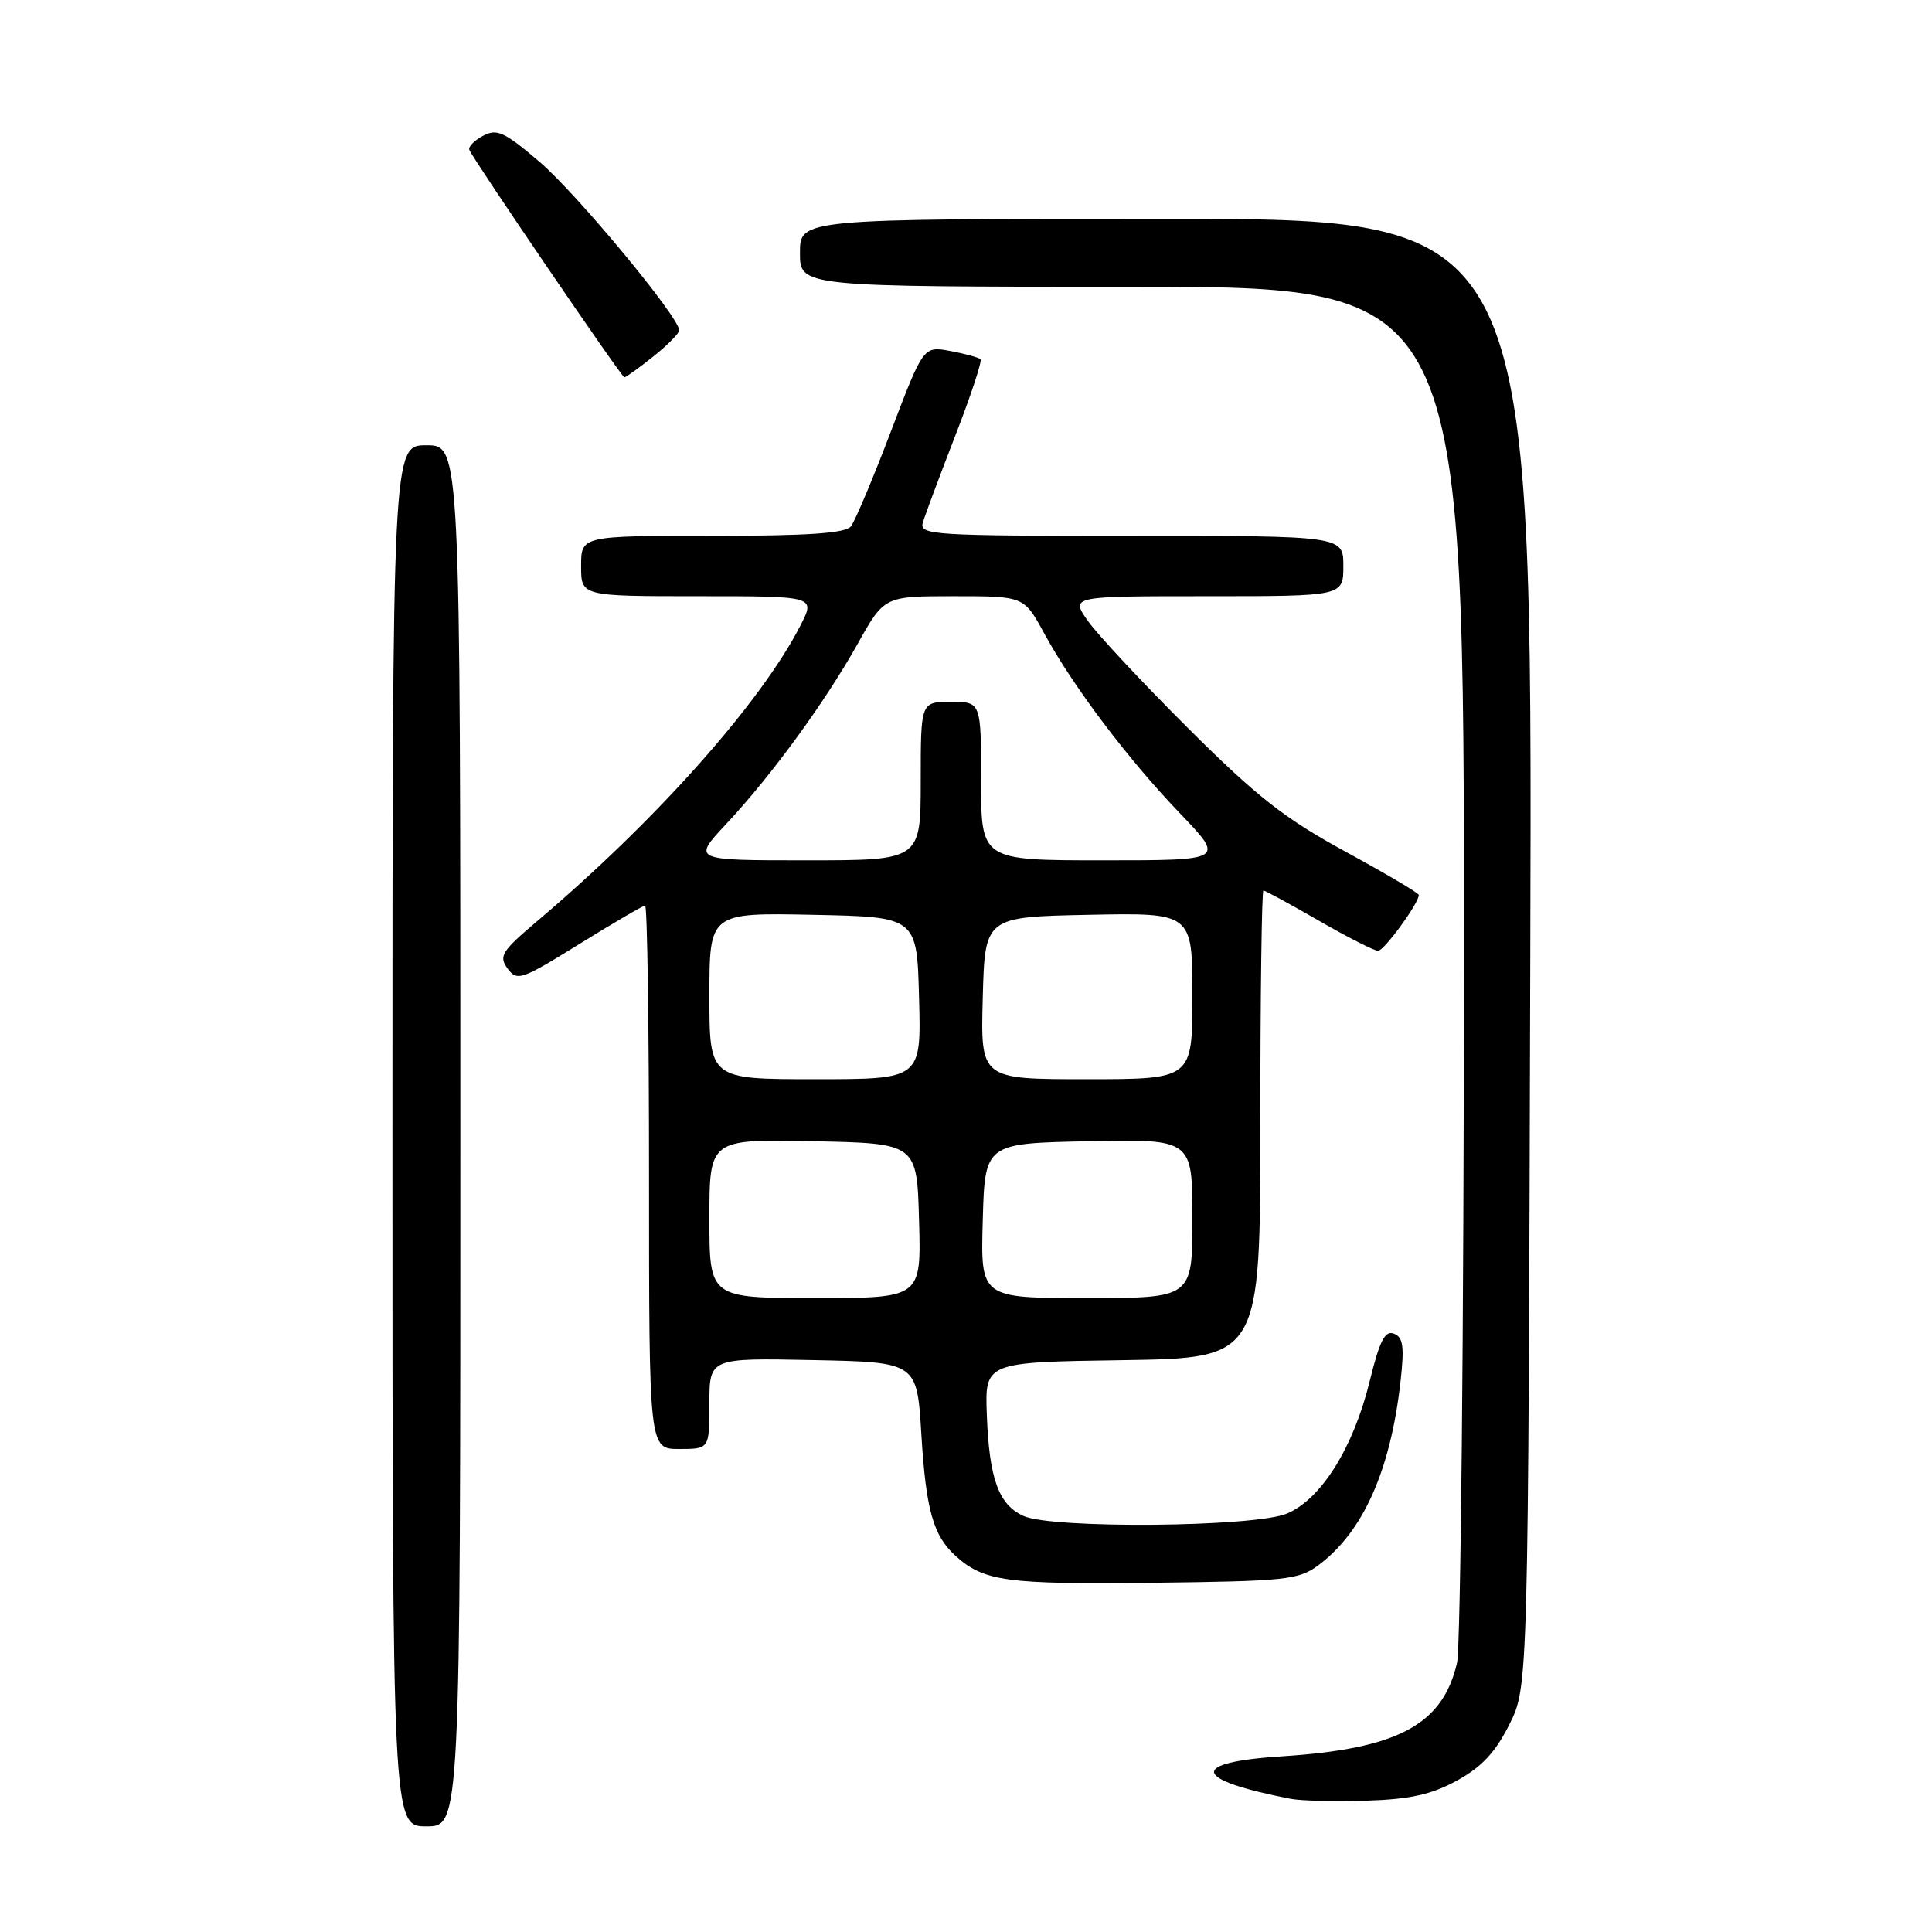 <?xml version="1.0" encoding="UTF-8" standalone="no"?>
<!DOCTYPE svg PUBLIC "-//W3C//DTD SVG 1.1//EN" "http://www.w3.org/Graphics/SVG/1.1/DTD/svg11.dtd" >
<svg xmlns="http://www.w3.org/2000/svg" xmlns:xlink="http://www.w3.org/1999/xlink" version="1.1" viewBox="0 0 256 256">
 <g >
 <path fill="currentColor"
d=" M 61.00 150.50 C 61.00 59.00 61.00 59.00 56.50 59.00 C 52.00 59.00 52.00 59.00 52.00 150.50 C 52.00 242.00 52.00 242.00 56.50 242.00 C 61.00 242.00 61.00 242.00 61.00 150.50 Z  M 193.07 235.93 C 196.34 234.13 198.15 232.19 200.00 228.50 C 202.50 223.50 202.50 223.50 202.77 126.25 C 203.05 29.00 203.05 29.00 154.52 29.00 C 106.00 29.00 106.00 29.00 106.00 33.50 C 106.00 38.00 106.00 38.00 150.00 38.00 C 194.00 38.00 194.00 38.00 193.98 127.25 C 193.96 176.34 193.55 218.24 193.06 220.36 C 191.15 228.56 185.21 231.73 169.89 232.72 C 157.47 233.52 157.91 235.80 171.00 238.35 C 172.38 238.62 176.91 238.73 181.07 238.60 C 186.87 238.41 189.67 237.79 193.07 235.93 Z  M 174.68 207.41 C 180.60 203.02 184.23 194.91 185.57 183.13 C 186.10 178.41 185.93 177.19 184.70 176.72 C 183.52 176.26 182.81 177.65 181.49 183.02 C 179.34 191.82 175.06 198.66 170.52 200.56 C 166.21 202.36 139.40 202.60 135.61 200.87 C 132.32 199.37 131.08 195.95 130.76 187.50 C 130.50 180.50 130.50 180.50 148.75 180.23 C 167.00 179.95 167.00 179.95 167.00 148.98 C 167.00 131.94 167.19 118.00 167.41 118.00 C 167.64 118.00 170.95 119.80 174.76 122.00 C 178.58 124.20 182.11 125.99 182.60 125.99 C 183.41 125.98 188.00 119.68 188.00 118.59 C 188.00 118.34 183.61 115.75 178.25 112.83 C 170.22 108.45 166.55 105.58 157.45 96.51 C 151.37 90.45 145.38 84.04 144.13 82.25 C 141.86 79.00 141.86 79.00 159.93 79.00 C 178.00 79.00 178.00 79.00 178.00 75.00 C 178.00 71.00 178.00 71.00 149.88 71.00 C 123.58 71.00 121.80 70.89 122.28 69.25 C 122.56 68.29 124.49 63.12 126.57 57.76 C 128.65 52.40 130.16 47.83 129.92 47.60 C 129.69 47.37 127.89 46.88 125.93 46.51 C 122.36 45.85 122.36 45.85 118.05 57.17 C 115.68 63.40 113.29 69.06 112.75 69.75 C 112.02 70.66 107.08 71.00 94.38 71.00 C 77.00 71.00 77.00 71.00 77.00 75.00 C 77.00 79.00 77.00 79.00 92.52 79.00 C 108.04 79.00 108.04 79.00 106.10 82.81 C 100.86 93.08 86.95 108.71 71.21 122.03 C 66.47 126.04 66.06 126.70 67.25 128.33 C 68.51 130.05 69.07 129.86 76.78 125.08 C 81.28 122.29 85.20 120.00 85.48 120.00 C 85.77 120.00 86.00 136.20 86.00 156.00 C 86.00 192.00 86.00 192.00 90.00 192.00 C 94.00 192.00 94.00 192.00 94.00 185.97 C 94.00 179.94 94.00 179.94 107.75 180.22 C 121.50 180.50 121.50 180.50 122.08 190.00 C 122.70 200.13 123.65 203.49 126.66 206.20 C 130.37 209.54 133.39 209.95 152.68 209.73 C 170.38 209.52 172.08 209.34 174.68 207.41 Z  M 86.55 47.25 C 88.45 45.74 90.00 44.17 90.00 43.77 C 90.00 42.03 76.45 25.69 71.52 21.47 C 66.81 17.45 65.85 17.01 64.00 18.00 C 62.83 18.62 62.02 19.46 62.19 19.86 C 62.81 21.30 82.37 50.00 82.73 50.00 C 82.94 50.00 84.66 48.76 86.55 47.25 Z  M 94.00 161.47 C 94.00 150.94 94.00 150.94 107.75 151.22 C 121.50 151.50 121.50 151.50 121.78 161.75 C 122.07 172.00 122.07 172.00 108.03 172.00 C 94.00 172.00 94.00 172.00 94.00 161.47 Z  M 130.22 161.75 C 130.50 151.50 130.50 151.50 144.25 151.22 C 158.00 150.94 158.00 150.94 158.00 161.47 C 158.00 172.00 158.00 172.00 143.97 172.00 C 129.93 172.00 129.93 172.00 130.22 161.75 Z  M 94.00 131.97 C 94.00 120.94 94.00 120.94 107.75 121.22 C 121.50 121.50 121.50 121.50 121.78 132.25 C 122.07 143.00 122.07 143.00 108.03 143.00 C 94.00 143.00 94.00 143.00 94.00 131.97 Z  M 130.22 132.25 C 130.50 121.50 130.50 121.50 144.25 121.22 C 158.00 120.94 158.00 120.94 158.00 131.97 C 158.00 143.00 158.00 143.00 143.97 143.00 C 129.93 143.00 129.93 143.00 130.22 132.25 Z  M 96.22 109.19 C 102.22 102.78 109.30 93.07 113.64 85.32 C 117.17 79.00 117.17 79.00 126.43 79.00 C 135.68 79.00 135.68 79.00 138.35 83.90 C 142.18 90.94 149.41 100.53 156.33 107.75 C 162.32 114.00 162.32 114.00 146.16 114.00 C 130.00 114.00 130.00 114.00 130.00 103.50 C 130.00 93.00 130.00 93.00 126.00 93.00 C 122.00 93.00 122.00 93.00 122.00 103.50 C 122.00 114.00 122.00 114.00 106.86 114.00 C 91.73 114.00 91.73 114.00 96.22 109.19 Z "/>
</g>
</svg>